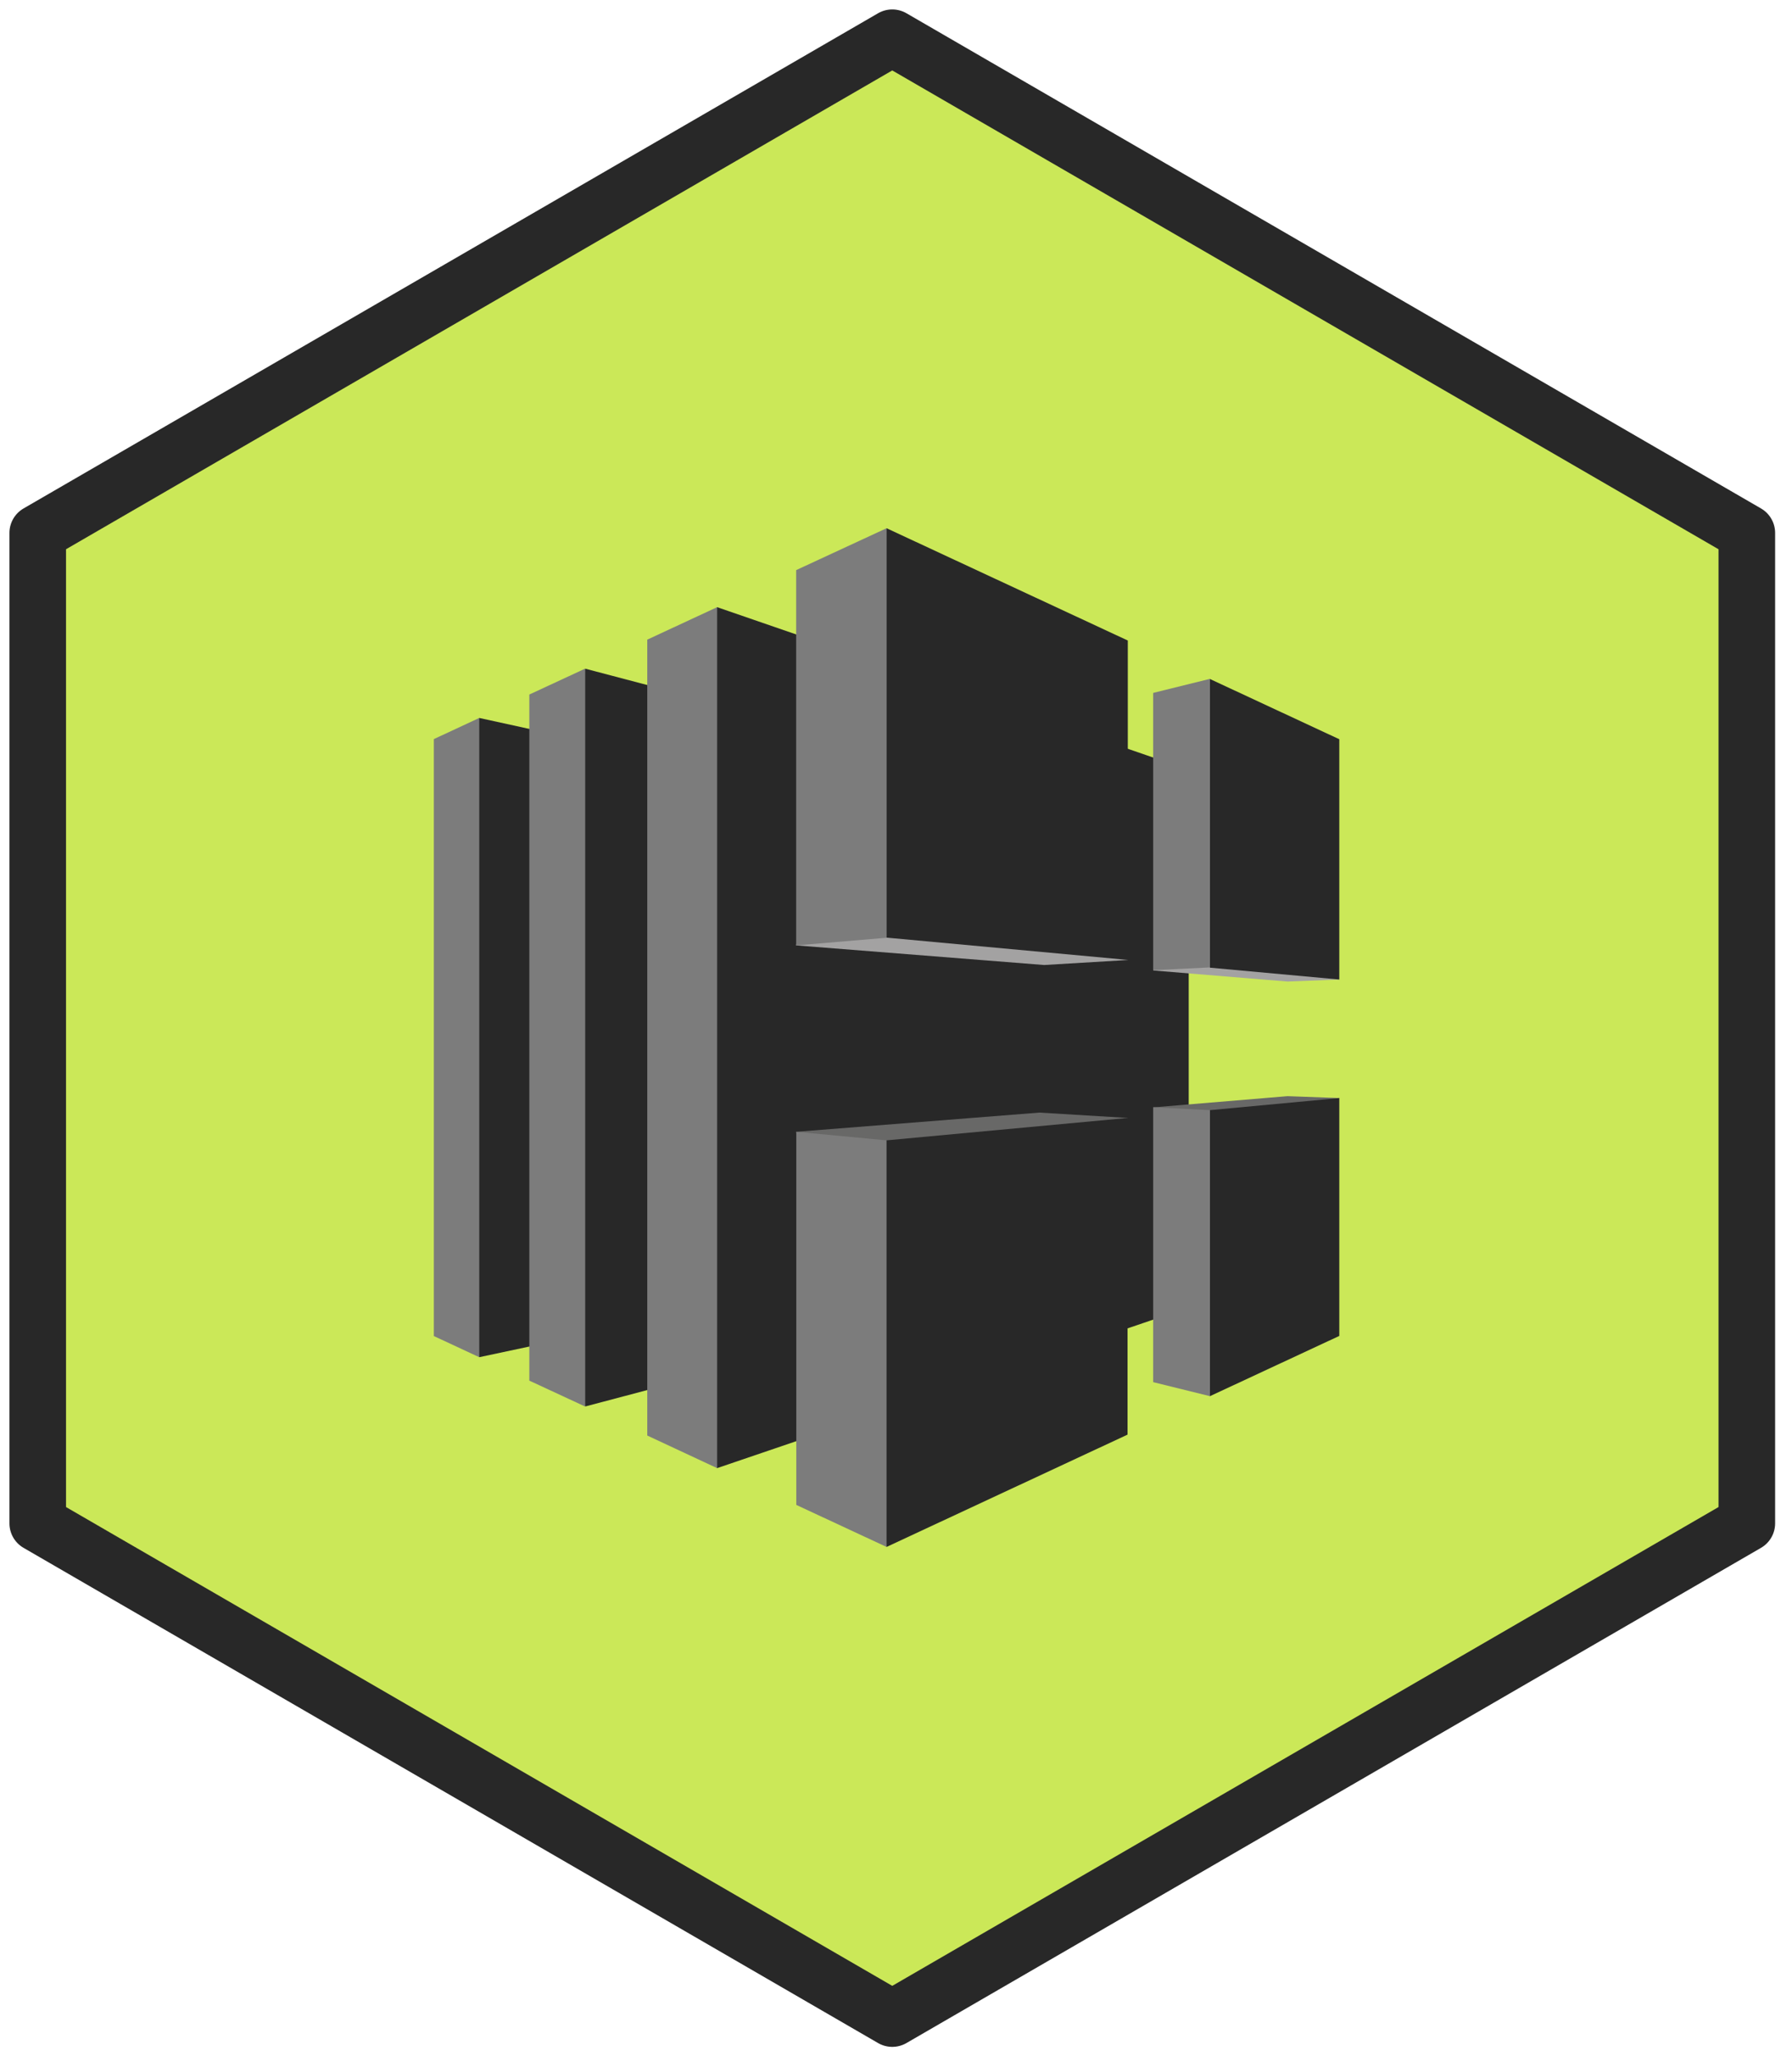 <svg width="95" height="109" viewBox="0 0 95 109" fill="none" xmlns="http://www.w3.org/2000/svg">
<path d="M92.605 80.75V28.25L47.302 2L2 28.25V80.75L47.302 107L92.605 80.75Z" fill="#CBE858" stroke="#282828" stroke-width="3" stroke-linejoin="round"/>
<path fill-rule="evenodd" clip-rule="evenodd" d="M25.407 71.942L23 70.822V39.178L25.407 38.057L34.945 55L25.407 71.942Z" fill="#7C7C7C"/>
<path fill-rule="evenodd" clip-rule="evenodd" d="M31.016 39.286L25.407 38.057V71.942L31.016 70.748V39.279V39.286Z" fill="#282828"/>
<path fill-rule="evenodd" clip-rule="evenodd" d="M28.061 73.184L31.016 74.555L38.017 55L31.016 35.445L28.061 36.816V73.184Z" fill="#7C7C7C"/>
<path fill-rule="evenodd" clip-rule="evenodd" d="M38.017 37.288L31.023 35.445V74.555L38.017 72.705V37.288Z" fill="#282828"/>
<path fill-rule="evenodd" clip-rule="evenodd" d="M34.314 76.094L38.017 77.822L61.139 55L38.017 32.185L34.314 33.906V76.1V76.094Z" fill="#7C7C7C"/>
<path fill-rule="evenodd" clip-rule="evenodd" d="M63.018 40.805L38.017 32.185V77.822L63.018 69.31V40.805Z" fill="#282828"/>
<path fill-rule="evenodd" clip-rule="evenodd" d="M59.775 59.259L55.105 58.976L42.2 59.995L46.993 82L59.782 59.259H59.775Z" fill="#686867"/>
<path fill-rule="evenodd" clip-rule="evenodd" d="M47 60.447V82L42.214 79.772V59.995L47 60.447Z" fill="#7C7C7C"/>
<path fill-rule="evenodd" clip-rule="evenodd" d="M59.775 59.259V76.046L47 82V60.447L59.789 59.259H59.782H59.775Z" fill="#282828"/>
<path fill-rule="evenodd" clip-rule="evenodd" d="M59.775 50.889L55.352 51.153L42.2 50.113L47 28L59.789 50.889H59.775Z" fill="#A3A2A2"/>
<path fill-rule="evenodd" clip-rule="evenodd" d="M42.207 50.113V30.221L47 28V49.708L42.214 50.113H42.207Z" fill="#7C7C7C"/>
<path fill-rule="evenodd" clip-rule="evenodd" d="M47 49.708V28L59.789 33.953V50.883L47 49.701V49.708Z" fill="#282828"/>
<path fill-rule="evenodd" clip-rule="evenodd" d="M71 51.922L68.257 52.03L61.139 51.443L64.143 35.985C64.143 35.985 71 51.915 71 51.922Z" fill="#A3A2A2"/>
<path fill-rule="evenodd" clip-rule="evenodd" d="M64.143 51.294V35.992L71 39.185V51.922L64.143 51.294Z" fill="#282828"/>
<path fill-rule="evenodd" clip-rule="evenodd" d="M71 58.206L68.257 58.105L61.139 58.699L64.143 74.015L71 58.213V58.206Z" fill="#686867"/>
<path fill-rule="evenodd" clip-rule="evenodd" d="M71 58.206V70.815L64.143 74.008V58.847L71 58.206Z" fill="#282828"/>
<path fill-rule="evenodd" clip-rule="evenodd" d="M61.139 36.728L64.143 35.985V51.281L61.133 51.429V36.728H61.139ZM61.139 73.266L64.143 74.008V58.847L61.133 58.692V73.266H61.139Z" fill="#7C7C7C"/>
</svg>
